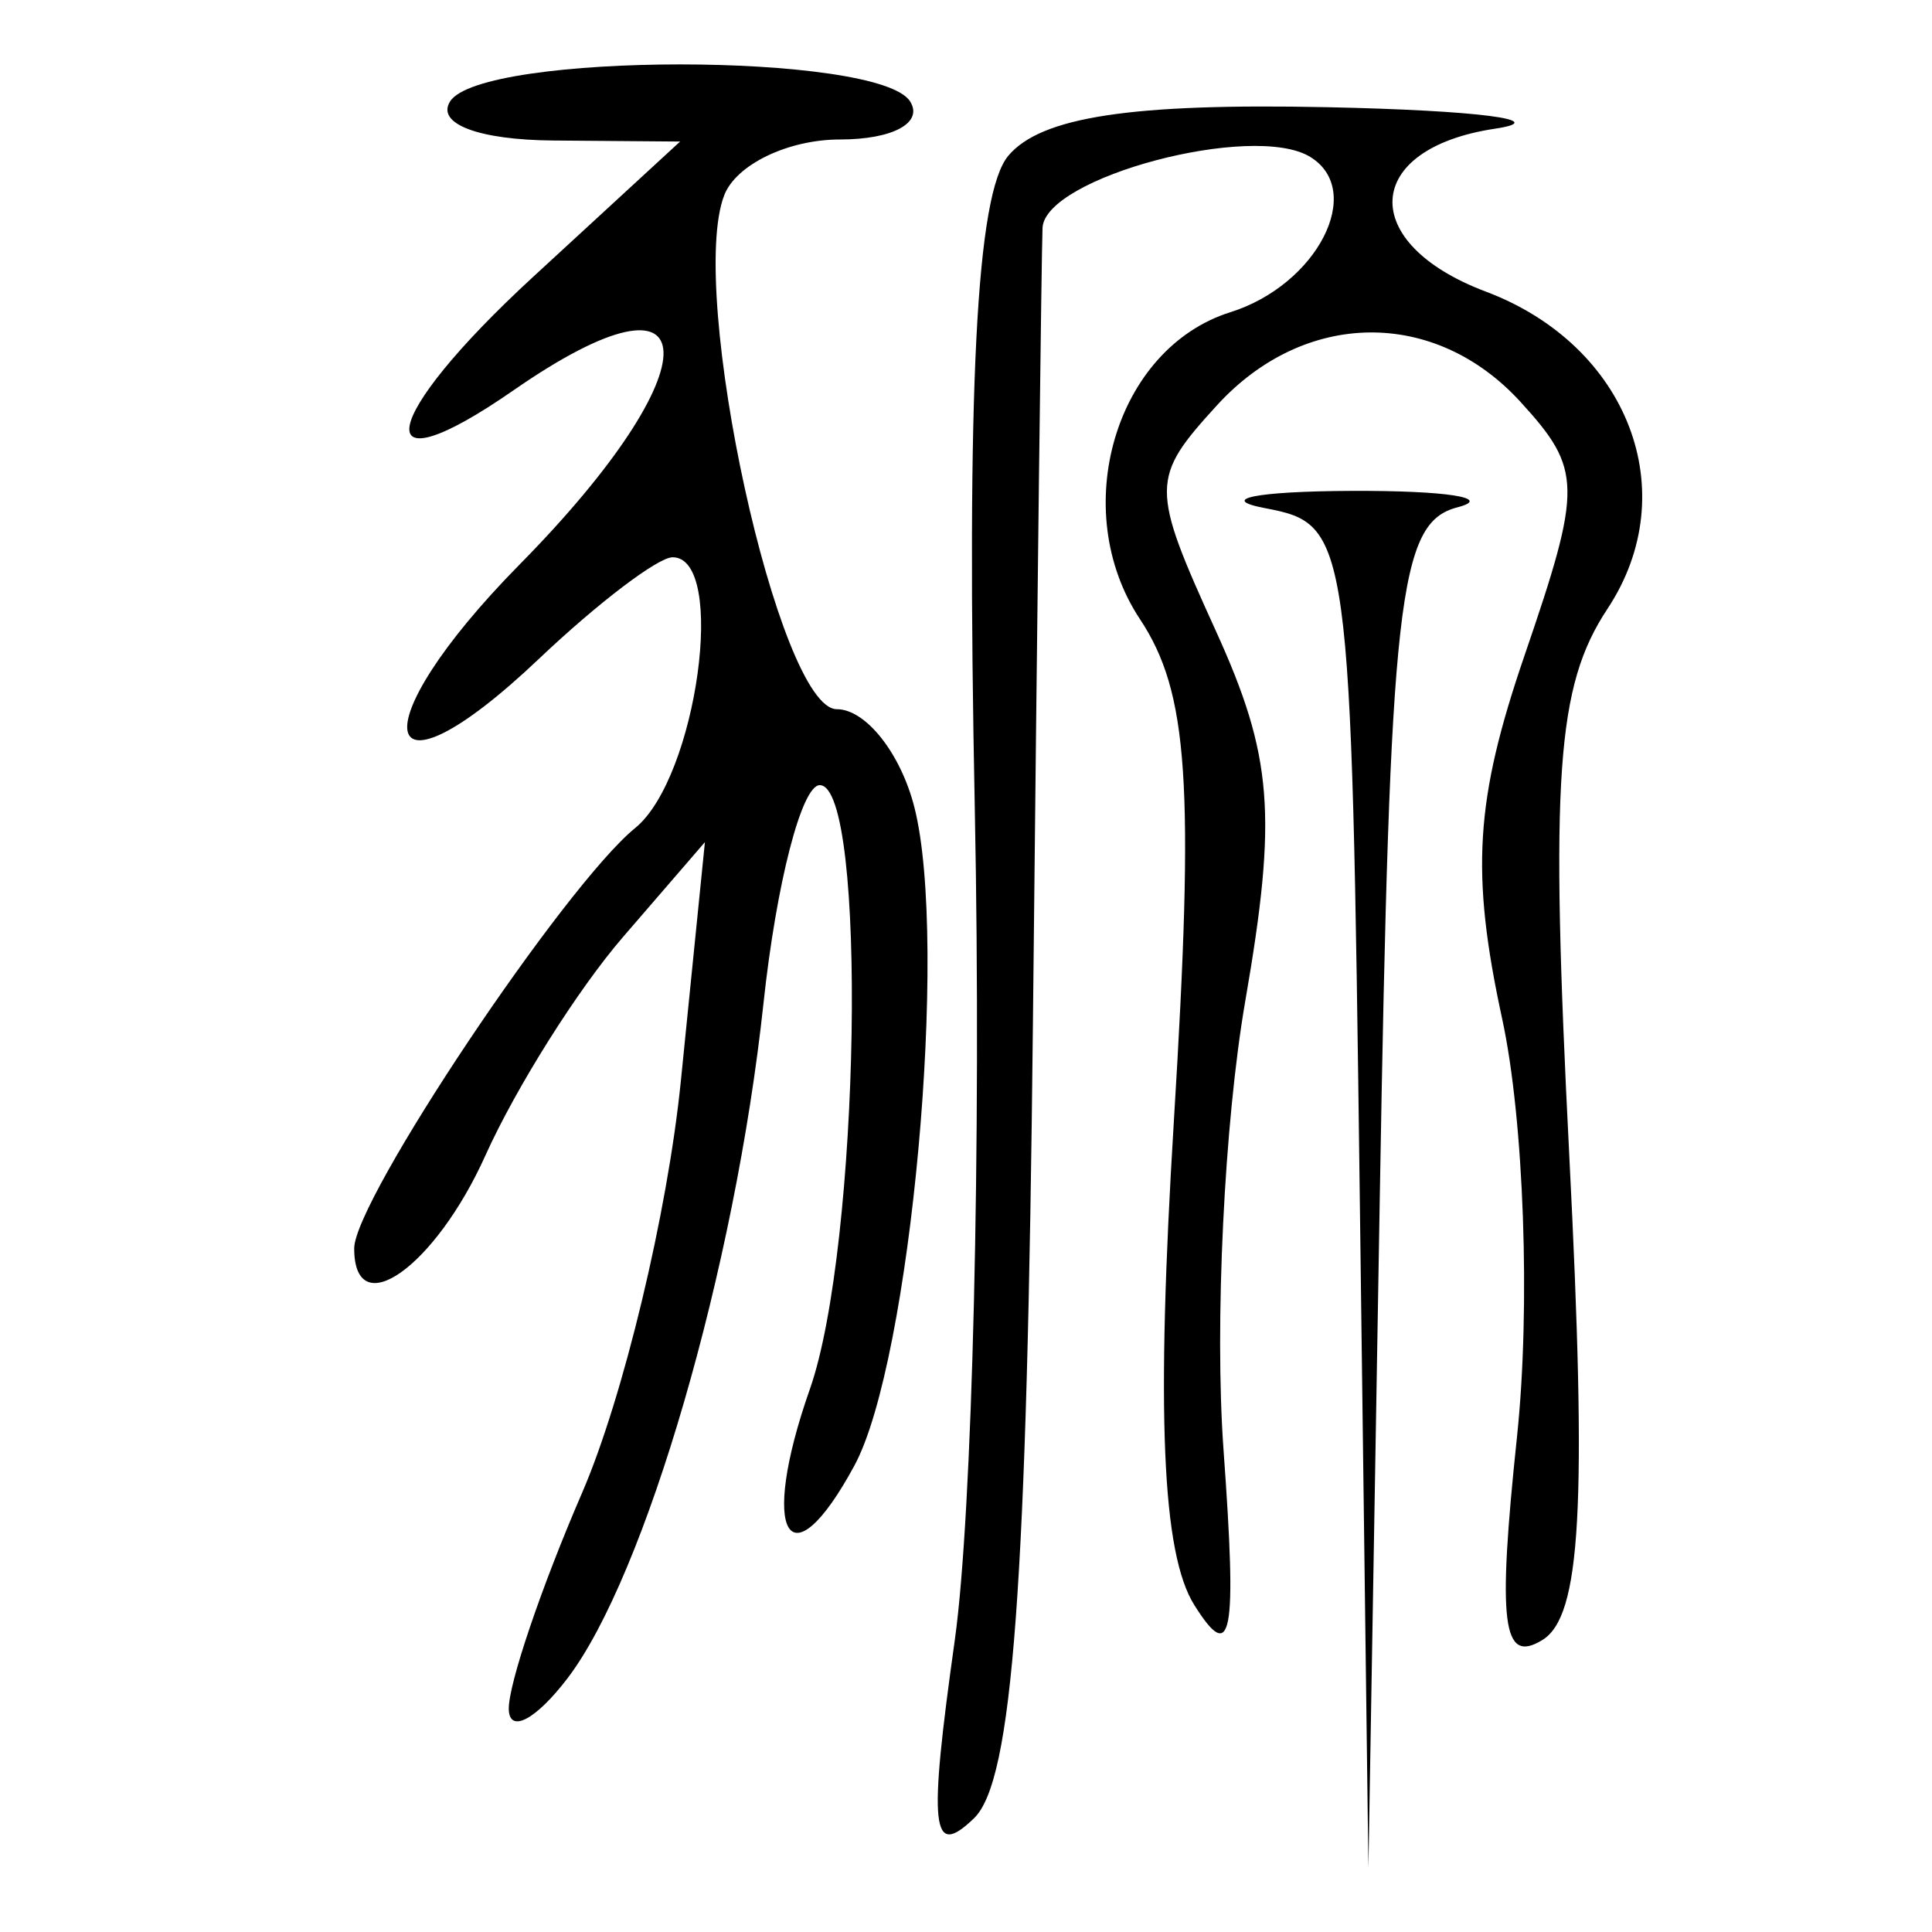 <?xml version="1.0" encoding="UTF-8" standalone="no"?>
<!-- Created with Inkscape (http://www.inkscape.org/) -->

<svg
   xmlns:dc="http://purl.org/dc/elements/1.1/"
   xmlns:cc="http://creativecommons.org/ns#"
   xmlns:rdf="http://www.w3.org/1999/02/22-rdf-syntax-ns#"
   xmlns:svg="http://www.w3.org/2000/svg"
   xmlns="http://www.w3.org/2000/svg"
   xmlns:sodipodi="http://sodipodi.sourceforge.net/DTD/sodipodi-0.dtd"
   xmlns:inkscape="http://www.inkscape.org/namespaces/inkscape"
   width="300"
   height="300"
   id="svg2"
   version="1.1"
   inkscape:version="0.92.4 (5da689c313, 2019-01-14)"
   sodipodi:docname="image-bigseal.svg">
  <defs
     id="defs4" />
  <sodipodi:namedview
     id="base"
     pagecolor="#ffffff"
     bordercolor="#666666"
     borderopacity="1.0"
     inkscape:pageopacity="0.0"
     inkscape:pageshadow="2"
     inkscape:zoom="1.4142136"
     inkscape:cx="208.9223"
     inkscape:cy="147.6903"
     inkscape:document-units="px"
     inkscape:current-layer="layer1"
     showgrid="false"
     inkscape:window-width="1872"
     inkscape:window-height="1016"
     inkscape:window-x="48"
     inkscape:window-y="27"
     inkscape:window-maximized="1" />
  <g
     inkscape:label="Calque 1"
     inkscape:groupmode="layer"
     id="layer1"
     transform="translate(0,-752.362)">
    <path
       style="fill:#000000;stroke-width:5.926"
       d="m 148.266,1006.977 c 2.735,-19.462 4.132,-77.372 3.105,-128.689 -1.317,-65.743 0.218,-95.794 5.194,-101.734 5.059,-6.039 19.101,-8.179 49.5,-7.546 23.34,0.486 35.069,1.989 26.064,3.341 -20.549,3.083 -21.371,17.776 -1.415,25.291 22.137,8.337 30.883,31.134 18.896,49.256 -7.938,12 -8.92,26.052 -5.934,84.88 2.773,54.632 1.831,71.569 -4.186,75.252 -6.21,3.802 -6.995,-2.533 -3.923,-31.648 2.113,-20.021 1.075,-49.177 -2.306,-64.792 -4.918,-22.714 -4.221,-34.009 3.482,-56.485 8.99,-26.229 8.947,-28.841 -0.648,-39.343 -13.308,-14.566 -33.533,-14.338 -47.12,0.533 -10.332,11.309 -10.341,12.711 -0.211,34.962 8.871,19.487 9.605,28.651 4.607,57.515 -3.27,18.884 -4.793,50.258 -3.383,69.72 2.108,29.102 1.303,33.383 -4.533,24.108 -5.029,-7.992 -5.953,-29.91 -3.174,-75.238 3.217,-52.464 2.269,-66.46 -5.276,-77.865 -11.209,-16.945 -3.814,-42.039 14.043,-47.653 13.478,-4.237 20.99,-18.856 12.394,-24.119 -8.855,-5.421 -41.232,3.178 -41.559,11.038 -0.158,3.797 -0.828,59.187 -1.488,123.09 -0.909,87.886 -3.138,118.053 -9.151,123.85 -6.621,6.382 -7.118,1.746 -2.977,-27.722 z m 62.877,-68.887 c -1.325,-102.963 -1.51,-104.304 -14.738,-106.828 -7.368,-1.406 -1.34,-2.609 13.396,-2.675 14.736,-0.066 22.165,1.083 16.509,2.552 -9.166,2.381 -10.476,14.004 -12.054,106.947 l -1.771,104.276 z M 79.005,1017.786 c -0.104,-3.786 5.023,-18.927 11.393,-33.647 6.37,-14.72 13.265,-43.47 15.321,-63.888 l 3.739,-37.124 -12.728,14.744 C 89.73,905.98 80.12,921.24 75.375,931.782 67.567,949.13 55,958.027 55,946.206 c 0,-7.498 32.647,-56.333 43.637,-65.276 9.571,-7.788 14.303,-42.035 5.808,-42.035 -2.277,0 -11.626,7.105 -20.777,15.788 -25.329,24.037 -28.028,10.74 -2.978,-14.671 30.244,-30.68 29.636,-48.266 -0.936,-27.055 -23.023,15.973 -21.048,4.562 3.05,-17.623 l 22.803,-20.993 -19.702,-0.16 c -11.585,-0.094 -18.186,-2.589 -16.022,-6.057 4.793,-7.682 66.654,-7.682 71.447,0 2.071,3.319 -2.703,5.898 -10.919,5.898 -8.03,0 -16.107,3.893 -17.95,8.651 -5.776,14.909 8.443,79.813 17.485,79.813 4.5,0 9.92,6.863 12.046,15.251 5.344,21.093 -0.566,85.996 -9.304,102.169 -10.163,18.809 -14.88,10.748 -6.93,-11.843 7.793,-22.144 8.967,-93.783 1.537,-93.783 -2.808,0 -6.743,15.26 -8.745,33.911 -4.405,41.055 -18.295,88.876 -30.434,104.785 -4.907,6.431 -9.007,8.595 -9.112,4.81 z"
       id="path213"
       inkscape:connector-curvature="0" />
  </g>
</svg>
